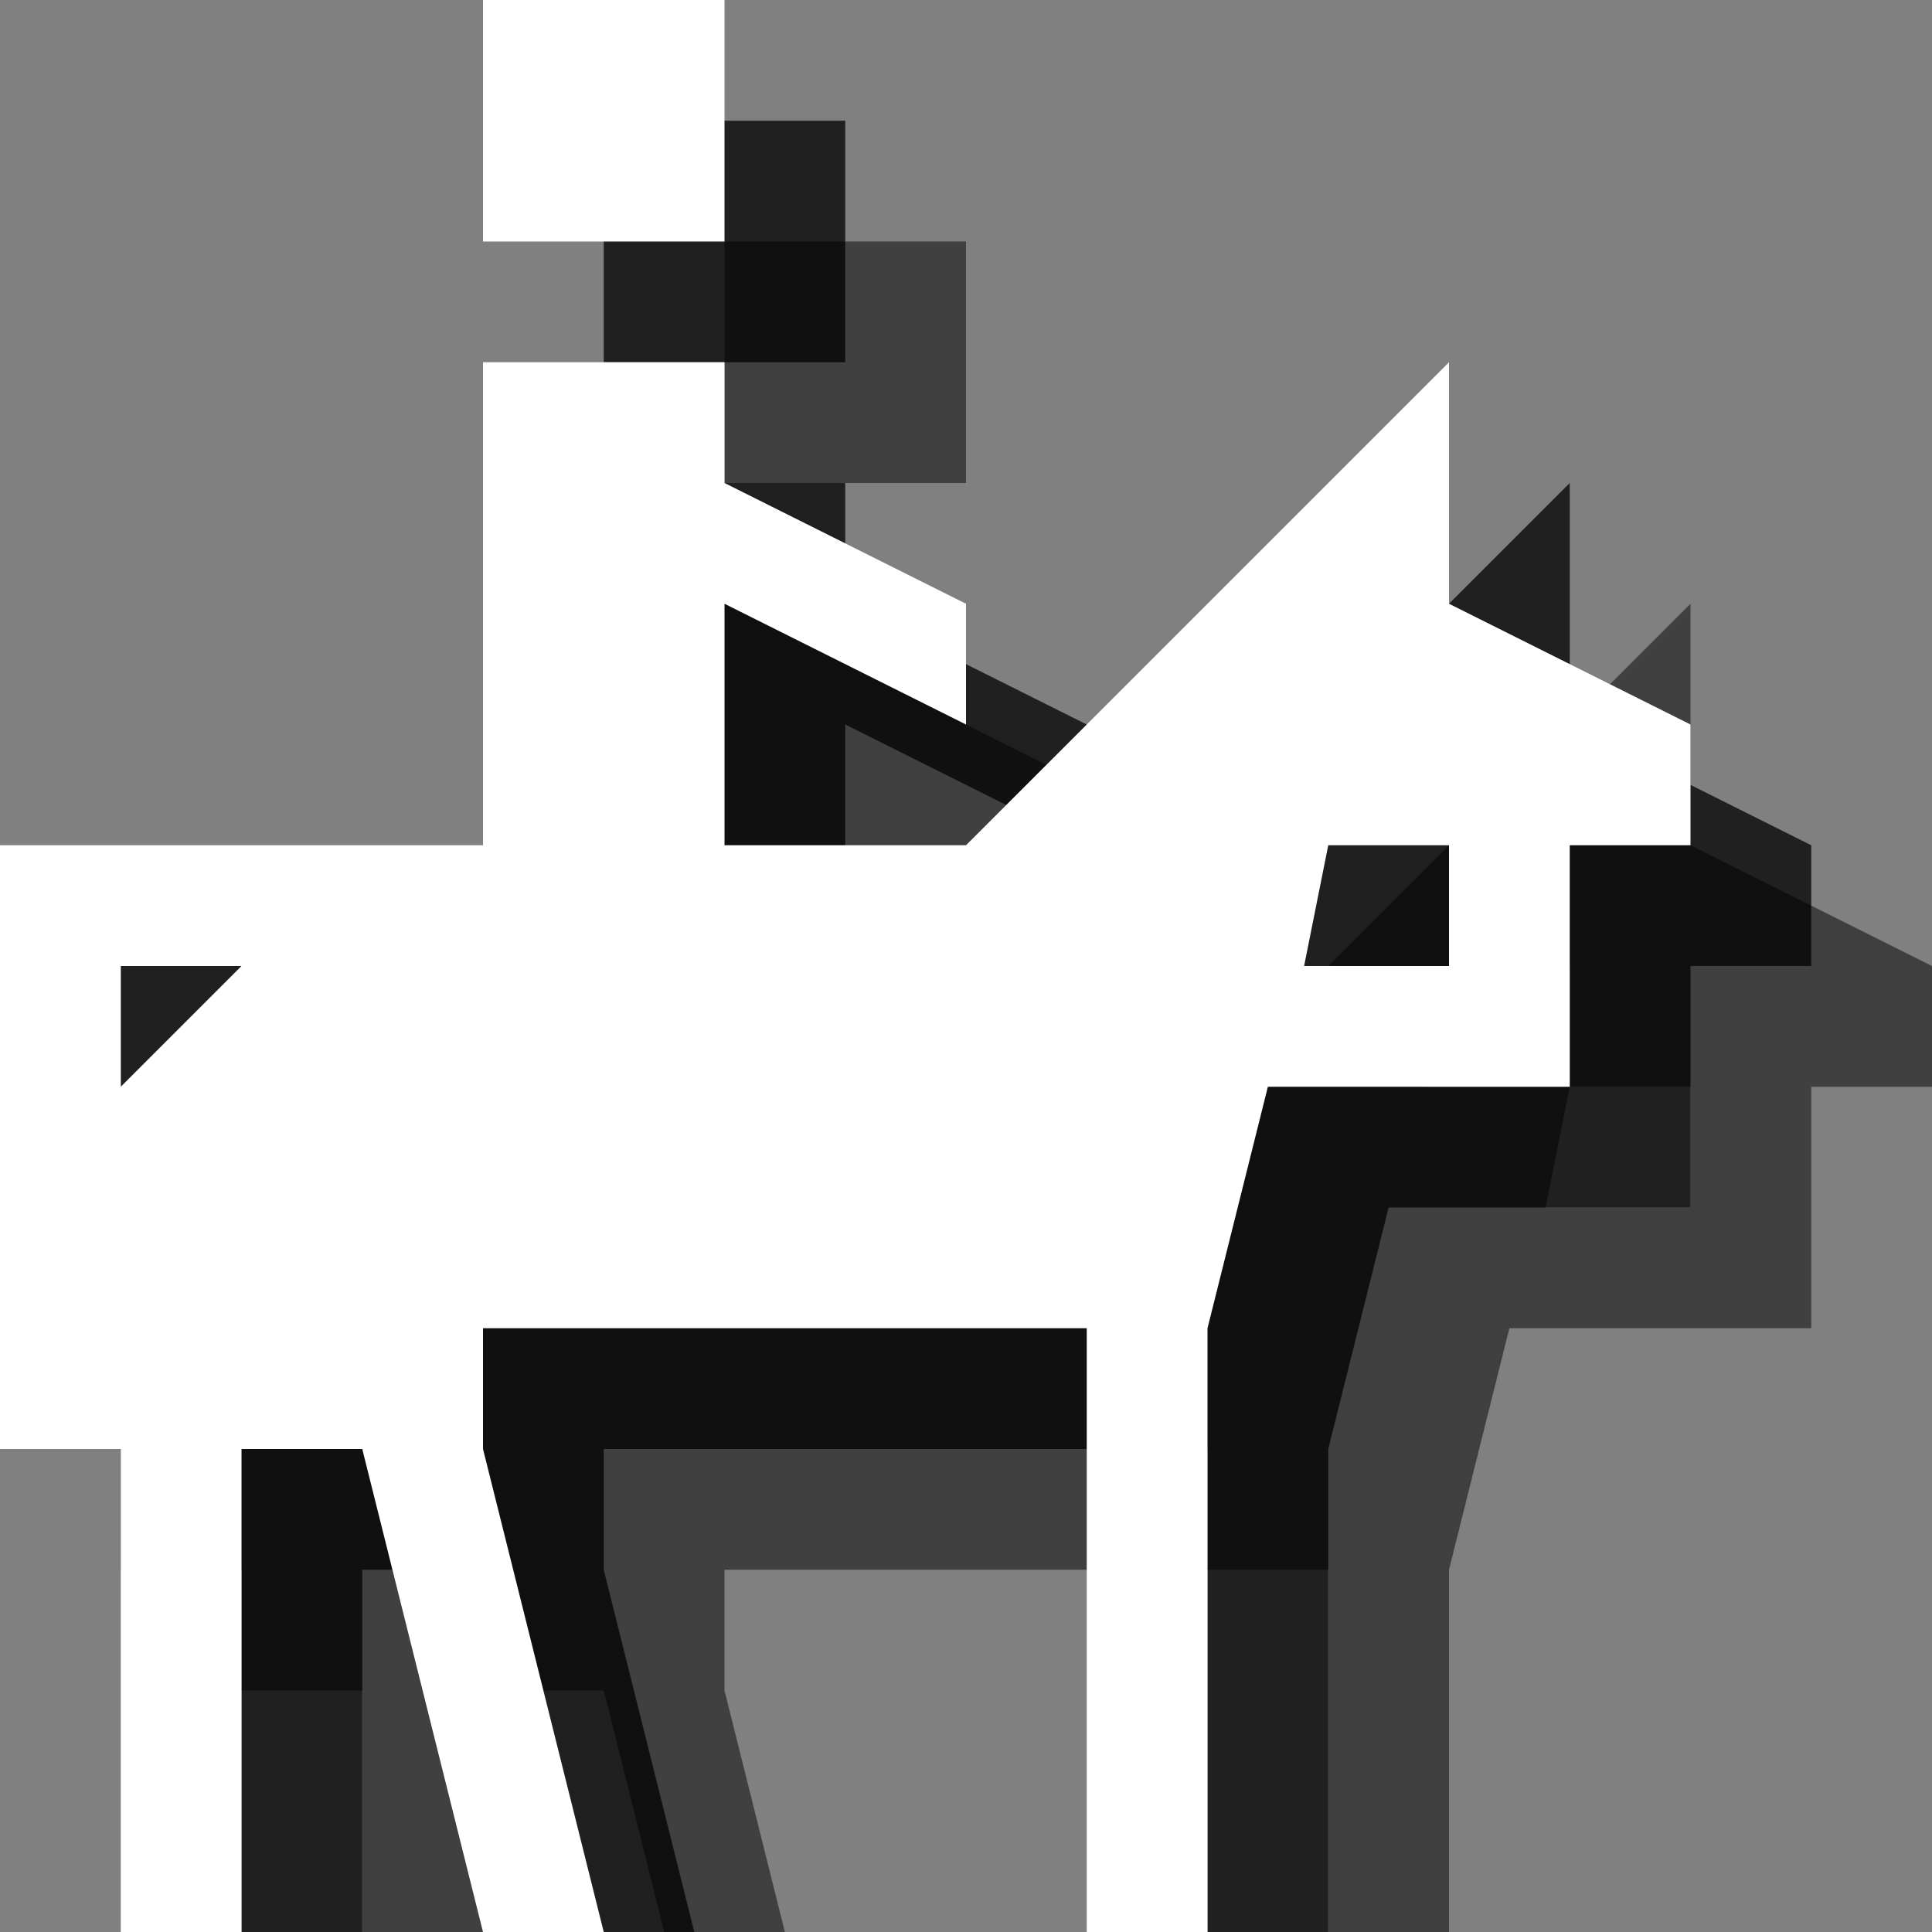 <?xml version="1.0" encoding="utf-8"?>
<!-- Generator: Adobe Illustrator 18.1.1, SVG Export Plug-In . SVG Version: 6.00 Build 0)  -->
<svg version="1.1" id="Icons" xmlns="http://www.w3.org/2000/svg" xmlns:xlink="http://www.w3.org/1999/xlink" x="0px" y="0px"
	 viewBox="0 0 16 16" enable-background="new 0 0 16 16" xml:space="preserve">
<rect x="0" y="0" width="16" height="16" fill="#808080" stroke="none"/>
<g opacity="0.5">
	<rect x="6" y="2" width="2" height="2"/>
	<path d="M14,7V5l-4,4H8V7l2,1V7L8,6V5H7H6v4H2v5h1v4h1v-4h1l1,4h1l-1-4v-1h5v5h1v-5l0.5-2H13h1h1v-1V9h1V8L14,7z M3,11v-1h1L3,11z
		 M14,10h-1h-0.2L13,9h1V10z"/>
</g>
<g opacity="0.75">
	<rect x="5" y="1" width="2" height="2"/>
	<path d="M13,6V4L9,8H7V6l2,1V6L7,5V4H6H5v4H1v5h1v4h1v-4h1l1,4h1l-1-4v-1h5v5h1v-5l0.5-2H12h1h1V9V8h1V7L13,6z M2,10V9h1L2,10z
		 M13,9h-1h-0.2L12,8h1V9z"/>
</g>
<g>
	<rect x="4" fill="#FFFFFF" width="2" height="2"/>
	<path fill="#FFFFFF" d="M12,5V3L8,7H6V5l2,1V5L6,4V3H5H4v4H0v5h1v4h1v-4h1l1,4h1l-1-4v-1h5v5h1v-5l0.5-2H11h1h1V8V7h1V6L12,5z M1,9
		V8h1L1,9z M12,8h-1h-0.2L11,7h1V8z"/>
</g>
</svg>

